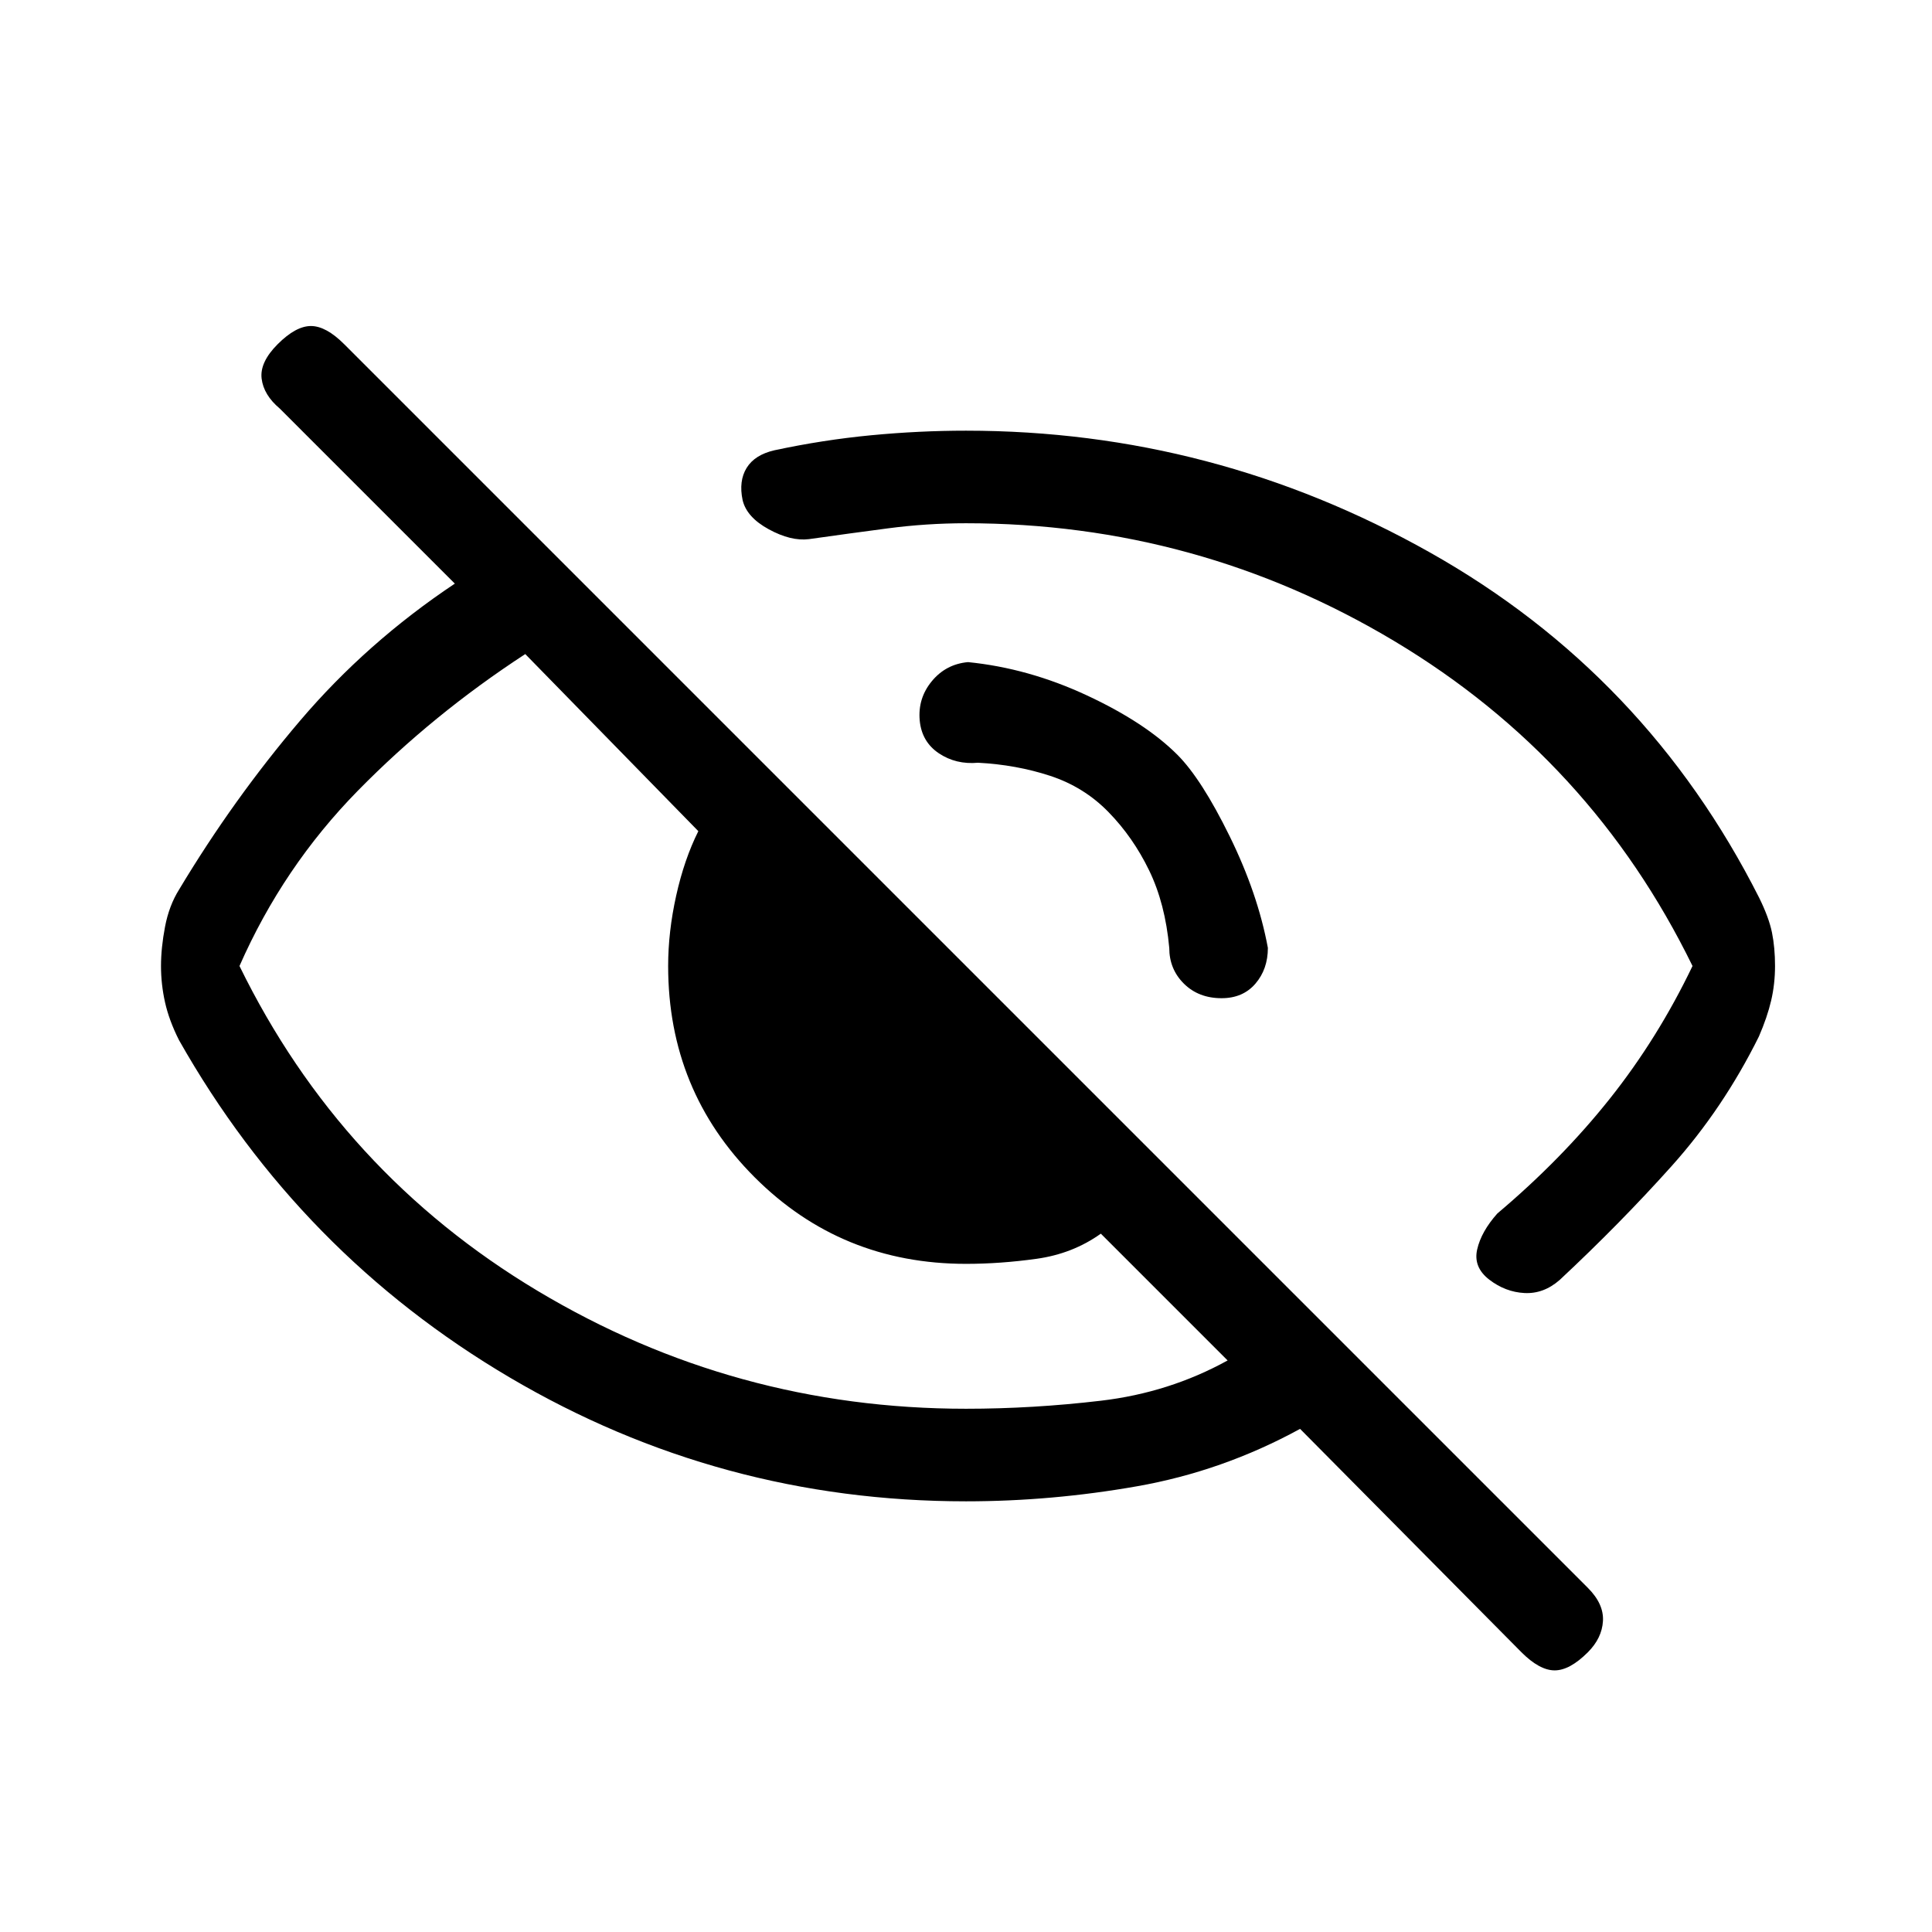 <svg xmlns="http://www.w3.org/2000/svg" height="20" viewBox="0 -960 960 960" width="20"><path d="M585-585q12 12 26 40.5t19 55.5q0 10.58-6.2 17.79Q617.59-464 607-464q-11.42 0-18.71-7.21Q581-478.42 581-489q-2-22-10-38.5t-20.21-29q-12.2-12.5-29-18Q505-580 486-581q-11 1-19.5-4.7-8.5-5.71-9.5-16.3-1-11 6-19.5t18-9.5q30 3 59 16.5t45 29.5ZM480-700q-19.57 0-38.92 2.55-19.36 2.55-39.16 5.35Q393-691 382-697q-11-6-13-14.5-2-9.5 2-16t13.77-8.75q24.23-5.19 48.08-7.47Q456.7-746 480-746q123 0 230.5 60.5t163.63 171.62q4.87 9.88 6.37 17.34 1.5 7.46 1.5 16.48t-1.93 17.26q-1.93 8.24-6.07 17.8-17.75 35.82-43.37 64.41Q805-352 775-324q-8 7-17.5 6.5t-17.5-6.66q-8-6.17-6-15 2-8.84 10-17.84 32-27 55.86-57 23.87-30 41.14-66-50.26-102.84-148.13-161.42Q595-700 480-700Zm0 486q-122.29 0-226.65-61.5Q149-337 88.93-443.19 84-453 82-461.97q-2-8.98-2-18 0-9.03 2-19.53 2-10.5 7-18.5 27-45 60.13-83.92Q182.26-640.83 226-670l-87-87q-8-6.73-9-14.87-1-8.13 8-17.13 9-9 16.5-9t16.5 9l618 618q8 8 7.5 16.5T789-139q-9 9-16.5 9t-16.5-9L646-250q-38.4 21-80.9 28.5-42.5 7.5-85.1 7.5ZM261-635q-46 30-83.18 67.89Q140.65-529.22 119-480q50.26 102.84 148.13 161.42Q365-260 480-260q33.21 0 67.1-4 33.9-4 62.9-20l-63-63q-14 10-32 12.5t-35 2.5q-62 0-105-43t-43-105q0-17 4-35t11-32l-86-88Zm269 106Zm-73 84Z"/></svg>